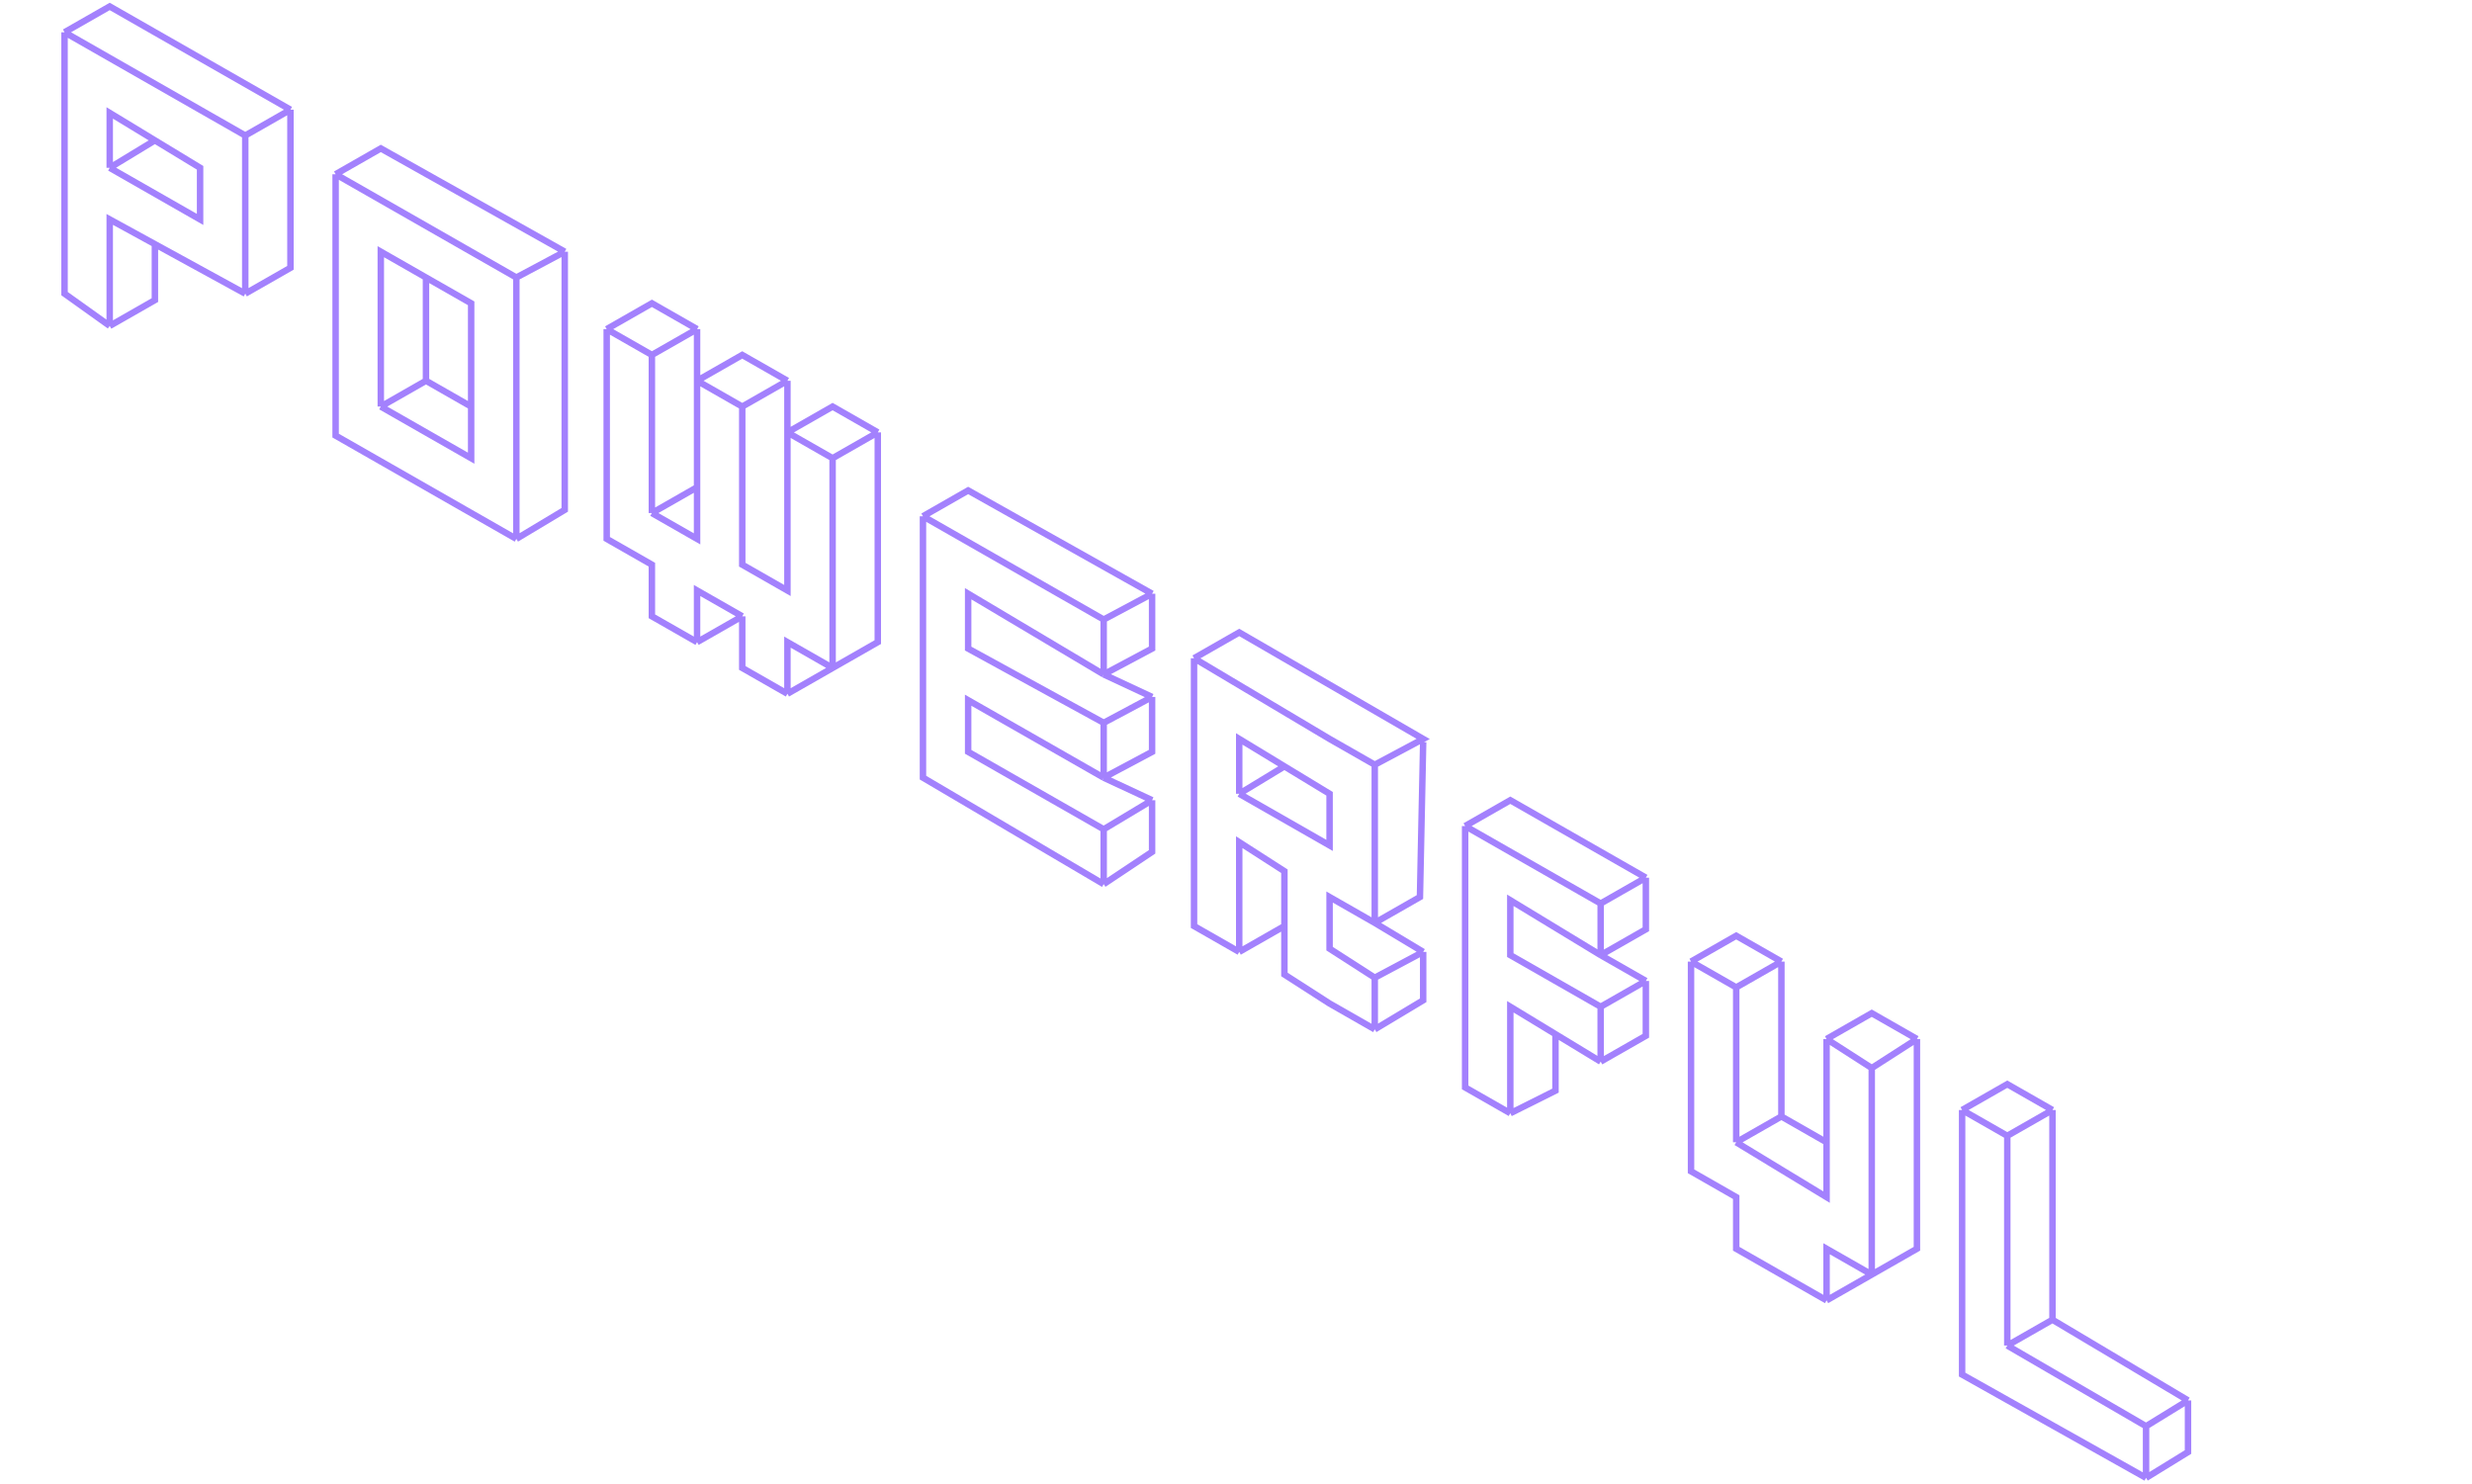 <svg width="383" height="230" viewBox="0 0 383 230" fill="none" xmlns="http://www.w3.org/2000/svg">
<path d="M10 5L38 21M10 5V45.5L17 50.5M10 5L17 1L45 17M38 21V45.5M38 21L45 17M38 45.5L45 41.5V17M38 45.5L24 37.833M17 50.5V34L24 37.833M17 50.5L24 46.5V37.833M17 26V17.5L24 21.75M17 26L31 34V26L24 21.75M17 26L24 21.75" stroke="#A381FD"/>
<path d="M52 27V67.5L80 83.5M52 27L80 43M52 27L59 23L87.5 39M80 83.5V43M80 83.5L87.5 79V39M80 43L87.5 39M59 63L73 71V63M59 63V39L66 43M59 63L66 59M66 59V43M66 59L73 63M66 43L73 47V63" stroke="#A381FD"/>
<path d="M94 51V83.5L101 87.5V95.5L108 99.5M94 51L101 55M94 51L101 47L108 51M108 99.5V91.5L115 95.5M108 99.5L115 95.5M115 95.5V103.5L122 107.5M122 107.5V99.5L129 103.5M122 107.5L129 103.5M129 103.5V71M129 103.5L136 99.5V67M129 71L122 67M129 71L136 67M122 67V91.5L115 87.5V63M122 67L129 63L136 67M122 67V59M115 63L108 59M115 63L122 59M108 59V75.5M108 59L115 55L122 59M108 59V51M101 79.5L108 83.5V75.5M101 79.5V55M101 79.5L108 75.5M101 55L108 51" stroke="#A381FD"/>
<path d="M143 80V120.5L171 137M143 80L171 96M143 80L150 76L178.5 92M171 96V104.5M171 96L178.5 92M171 104.5L150 92V100.5L171 112M171 104.5L178.5 100.5V92M171 104.5L178.5 108M171 112V120.5M171 112L178.5 108M171 120.5L150 108.5V116.5L171 128.5M171 120.5L178.5 116.5V108M171 120.5L178.5 124M171 128.5V137M171 128.5L178.5 124M171 137L178.5 132V124" stroke="#A381FD"/>
<path d="M185 102V143.5L192 147.5M185 102L206 114.5L213 118.5M185 102L192 98L220.5 114.5L213 118.5M192 147.5V130.5L199 135V143.5M192 147.5L199 143.5M199 143.5V151L206 155.5L213 159.5M213 159.5V151.5M213 159.5L220.5 155V147.5M213 151.5L206 147V139L213 143M213 151.5L220.5 147.5M192 123V114.5L199 118.75M192 123L206 131V123L199 118.75M192 123L199 118.75M213 118.5V143M213 143L220 139L220.5 115M213 143L220.5 147.5" stroke="#A381FD"/>
<path d="M227 128V168.5L234 172.5M227 128L248 140M227 128L234 124L255 136M234 172.5V156L241 160.25M234 172.5L241 169V160.25M248 164.5V156M248 164.5L255 160.5V152M248 164.5L241 160.25M248 156L234 148V139.5L248 148M248 156L255 152M248 148V140M248 148L255 144V136M248 148L255 152M248 140L255 136" stroke="#A381FD"/>
<path d="M262 149V181.5L269 185.5V193.5L283 201.5M262 149L269 153M262 149L269 145L276 149M283 201.5V193.5L290 197.5M283 201.5L290 197.5M290 197.5V165.5M290 197.5L297 193.5V161M290 165.5L283 161M290 165.5L297 161M283 161V177M283 161L290 157L297 161M269 177L283 185.5V177M269 177V153M269 177L276 173M269 153L276 149M276 149V173M276 173L283 177" stroke="#A381FD"/>
<path d="M304 172V213L332.5 229M304 172L311 176M304 172L311 168L318 172M332.5 229V221M332.5 229L339 225V217M332.5 221L311 208.5M332.5 221L339 217M311 208.5V176M311 208.5L318 204.5M311 176L318 172M339 217L318 204.5M318 204.5V172" stroke="#A381FD"/>
</svg>
